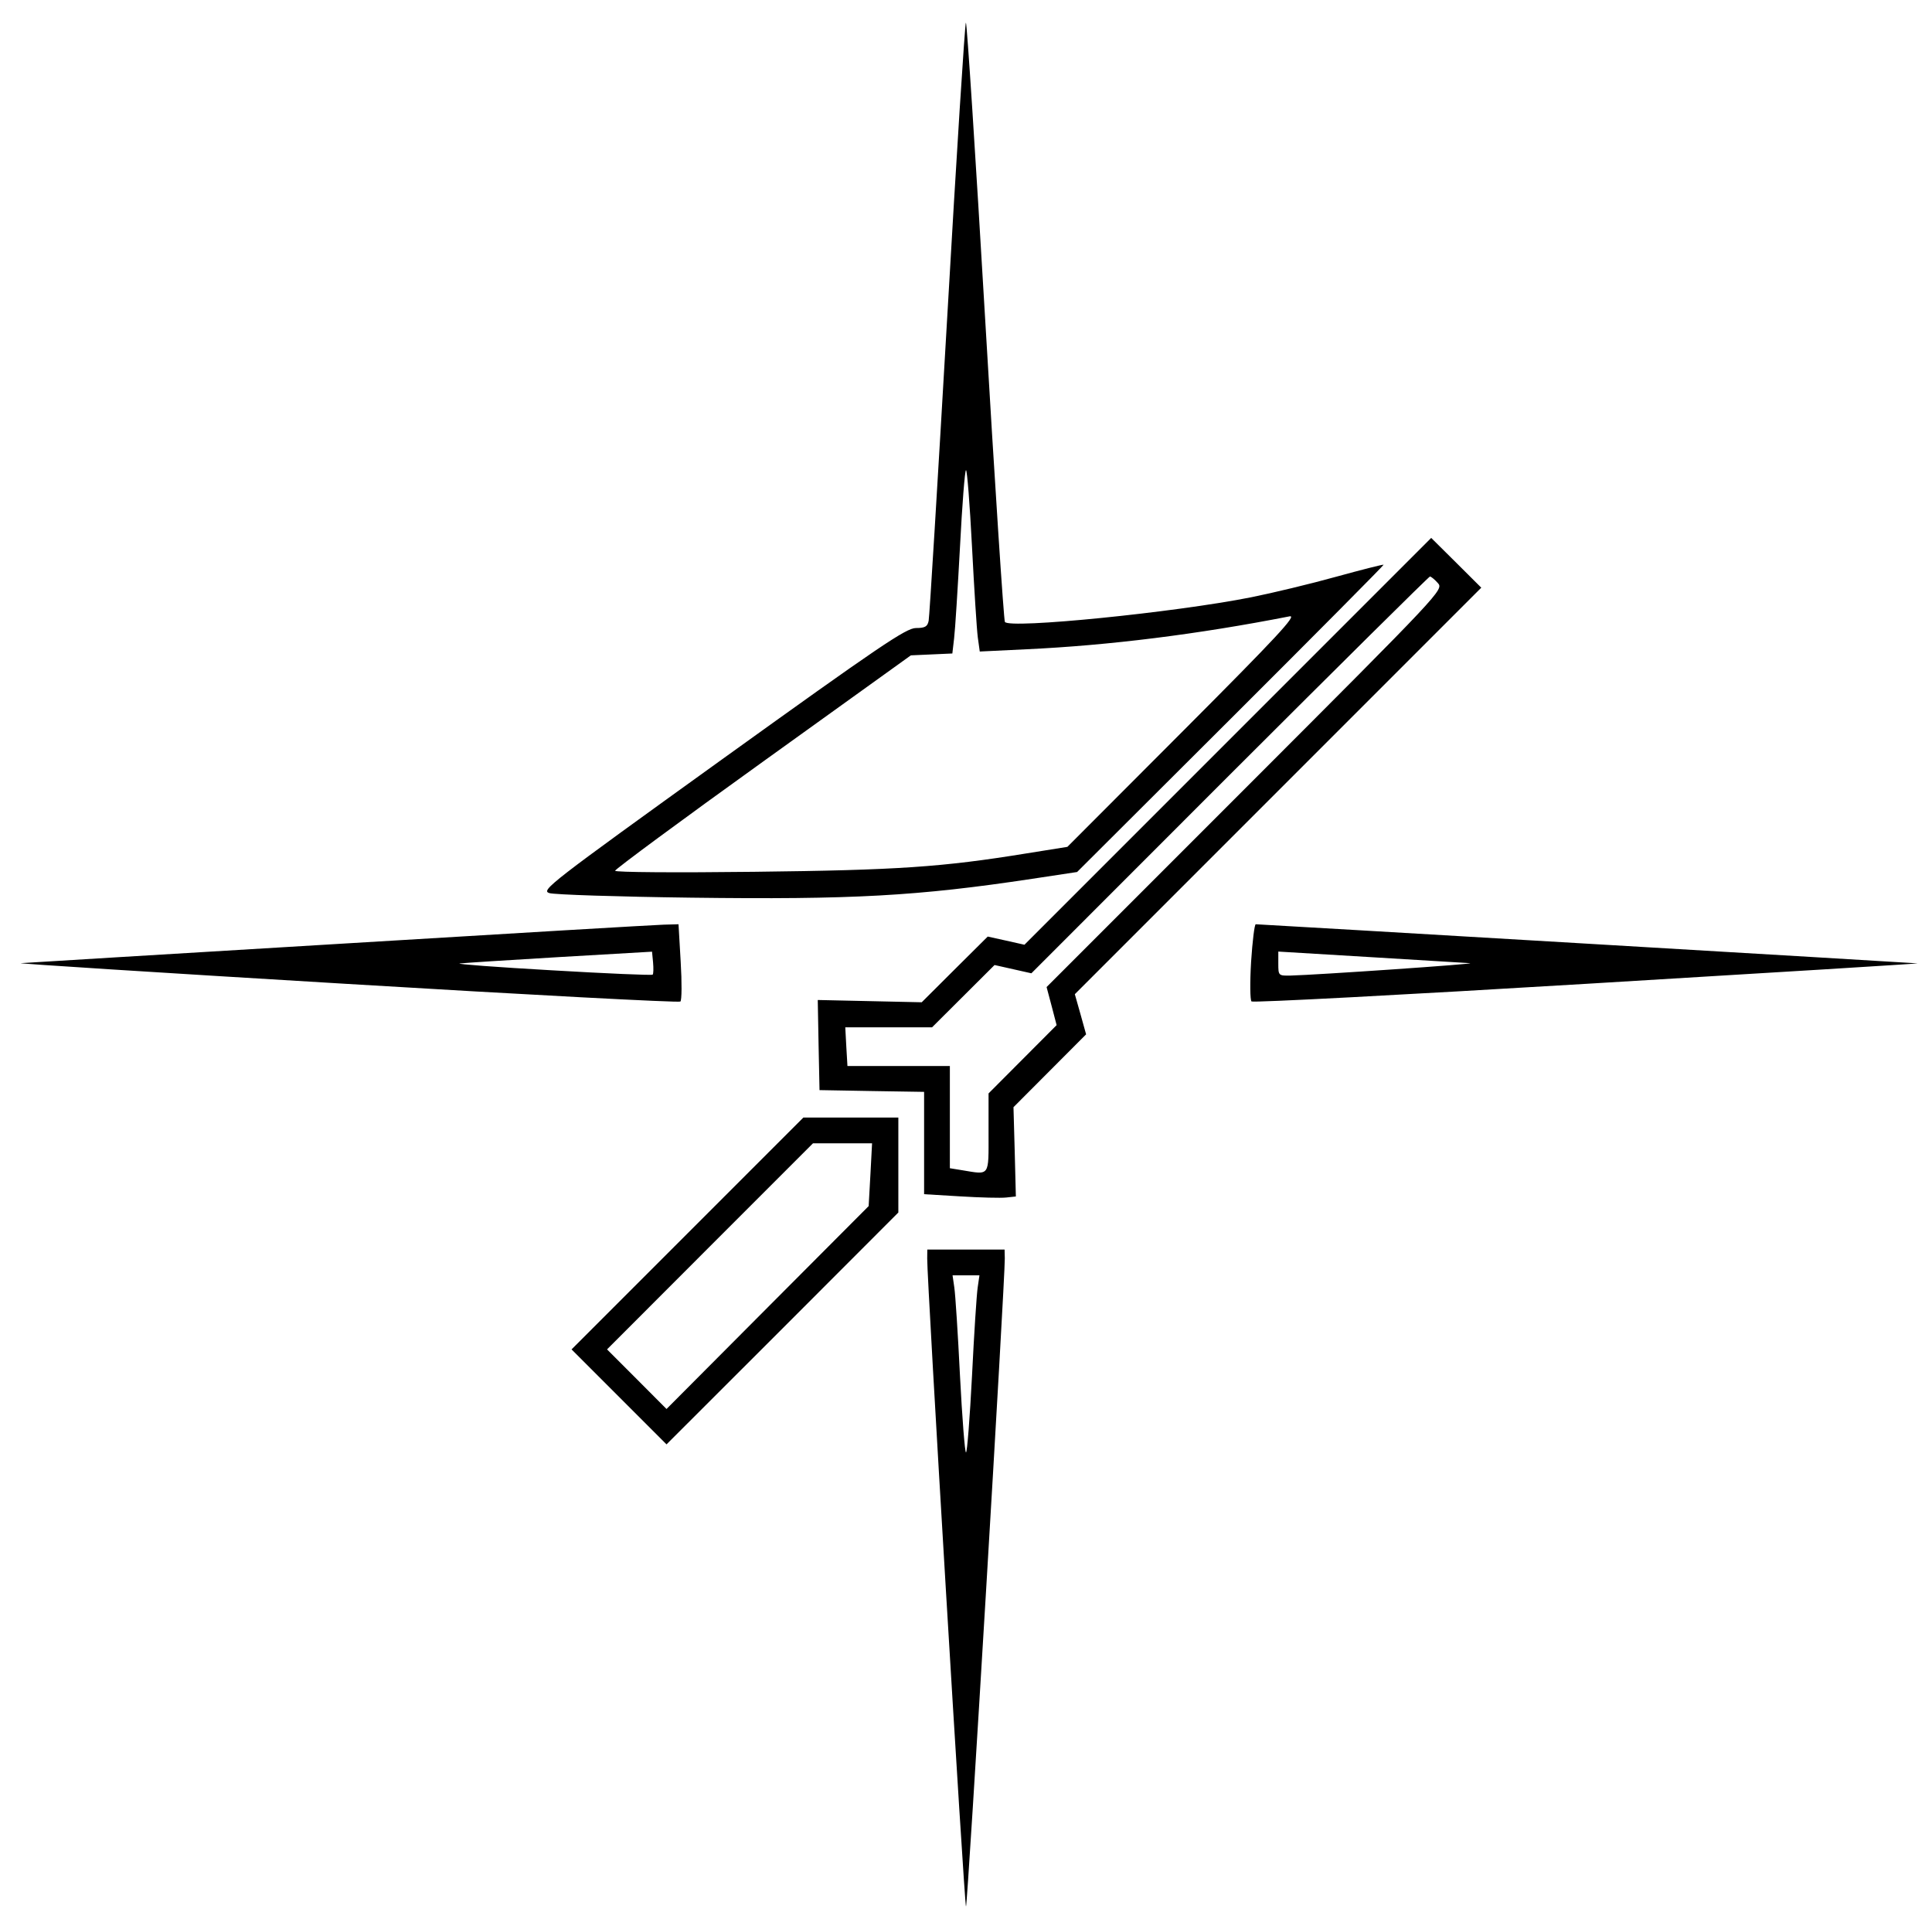 <svg id="Layer_2" data-name="Layer 2" xmlns="http://www.w3.org/2000/svg" viewBox="0 0 18.676 18.656"><path d="M9.156 3.074 C 9.065 4.644,8.985 5.961,8.977 6.000 C 8.966 6.056,8.942 6.070,8.854 6.070 C 8.760 6.070,8.503 6.244,6.983 7.337 C 5.306 8.544,5.226 8.606,5.311 8.632 C 5.360 8.647,5.976 8.667,6.679 8.676 C 8.236 8.696,8.870 8.661,9.976 8.494 L 10.412 8.428 11.897 6.947 C 12.714 6.132,13.379 5.462,13.375 5.458 C 13.370 5.454,13.164 5.506,12.917 5.574 C 12.669 5.643,12.298 5.732,12.093 5.773 C 11.353 5.920,9.756 6.080,9.714 6.011 C 9.703 5.993,9.617 4.682,9.524 3.098 C 9.431 1.514,9.347 0.218,9.337 0.218 C 9.328 0.218,9.246 1.503,9.156 3.074 M9.396 5.284 C 9.417 5.690,9.442 6.085,9.452 6.160 L 9.471 6.297 9.926 6.275 C 10.718 6.238,11.578 6.131,12.466 5.957 C 12.542 5.942,12.346 6.153,11.439 7.062 L 10.318 8.185 9.924 8.248 C 9.106 8.381,8.675 8.410,7.291 8.426 C 6.541 8.435,5.945 8.431,5.946 8.416 C 5.946 8.401,6.589 7.926,7.376 7.361 L 8.805 6.334 9.005 6.325 L 9.206 6.316 9.223 6.170 C 9.233 6.089,9.258 5.690,9.280 5.284 C 9.301 4.877,9.327 4.544,9.338 4.544 C 9.349 4.544,9.375 4.877,9.396 5.284 M11.869 7.165 L 9.903 9.131 9.725 9.091 L 9.548 9.052 9.229 9.369 L 8.910 9.687 8.407 9.676 L 7.905 9.665 7.913 10.101 L 7.922 10.536 8.428 10.545 L 8.933 10.553 8.933 11.048 L 8.933 11.542 9.283 11.563 C 9.476 11.575,9.676 11.580,9.727 11.574 L 9.820 11.564 9.809 11.132 L 9.797 10.701 10.148 10.349 L 10.499 9.997 10.445 9.803 L 10.390 9.609 12.355 7.644 L 14.319 5.680 14.077 5.439 L 13.835 5.199 11.869 7.165 M13.899 5.635 C 13.957 5.699,13.940 5.716,12.037 7.620 L 10.117 9.540 10.166 9.724 L 10.214 9.908 9.885 10.238 L 9.556 10.568 9.556 10.949 C 9.556 11.377,9.572 11.355,9.299 11.310 L 9.182 11.291 9.182 10.797 L 9.182 10.303 8.687 10.303 L 8.192 10.303 8.181 10.116 L 8.171 9.929 8.590 9.929 L 9.010 9.929 9.312 9.628 L 9.614 9.327 9.792 9.367 L 9.970 9.407 11.887 7.489 C 12.942 6.435,13.813 5.572,13.823 5.572 C 13.833 5.572,13.868 5.600,13.899 5.635 M3.284 9.122 C 1.640 9.221,0.254 9.305,0.202 9.309 C 0.151 9.312,1.559 9.402,3.331 9.508 C 5.102 9.615,6.563 9.692,6.577 9.680 C 6.591 9.668,6.592 9.495,6.580 9.296 L 6.559 8.933 6.415 8.937 C 6.336 8.939,4.927 9.022,3.284 9.122 M12.094 9.295 C 12.082 9.494,12.084 9.667,12.098 9.679 C 12.112 9.692,13.574 9.615,15.345 9.508 C 17.117 9.402,18.553 9.313,18.536 9.311 C 18.502 9.307,12.177 8.933,12.139 8.933 C 12.127 8.933,12.107 9.096,12.094 9.295 M6.309 9.420 C 6.301 9.428,5.863 9.409,5.334 9.378 C 4.806 9.348,4.405 9.318,4.444 9.312 C 4.483 9.307,4.917 9.279,5.409 9.250 L 6.303 9.198 6.313 9.302 C 6.318 9.360,6.317 9.413,6.309 9.420 M14.209 9.309 C 14.297 9.315,12.724 9.423,12.474 9.429 C 12.359 9.431,12.357 9.429,12.357 9.314 L 12.357 9.197 13.237 9.250 C 13.720 9.279,14.158 9.306,14.209 9.309 M6.646 11.921 L 5.525 13.042 5.984 13.501 L 6.443 13.960 7.564 12.840 L 8.684 11.719 8.684 11.260 L 8.684 10.801 8.225 10.801 L 7.766 10.801 6.646 11.921 M8.414 11.353 L 8.397 11.657 7.420 12.637 L 6.443 13.618 6.156 13.330 L 5.868 13.042 6.863 12.046 L 7.859 11.050 8.145 11.050 L 8.430 11.050 8.414 11.353 M8.963 12.163 C 8.960 12.363,9.323 18.427,9.338 18.427 C 9.353 18.427,9.716 12.363,9.713 12.163 L 9.711 12.077 9.338 12.077 L 8.964 12.077 8.963 12.163 M9.451 12.443 C 9.441 12.507,9.416 12.892,9.396 13.299 C 9.375 13.705,9.349 14.038,9.338 14.038 C 9.327 14.038,9.301 13.705,9.280 13.299 C 9.260 12.892,9.235 12.507,9.225 12.443 L 9.208 12.326 9.338 12.326 L 9.468 12.326 9.451 12.443 " stroke="none" fill-rule="evenodd" fill="black"></path></svg>